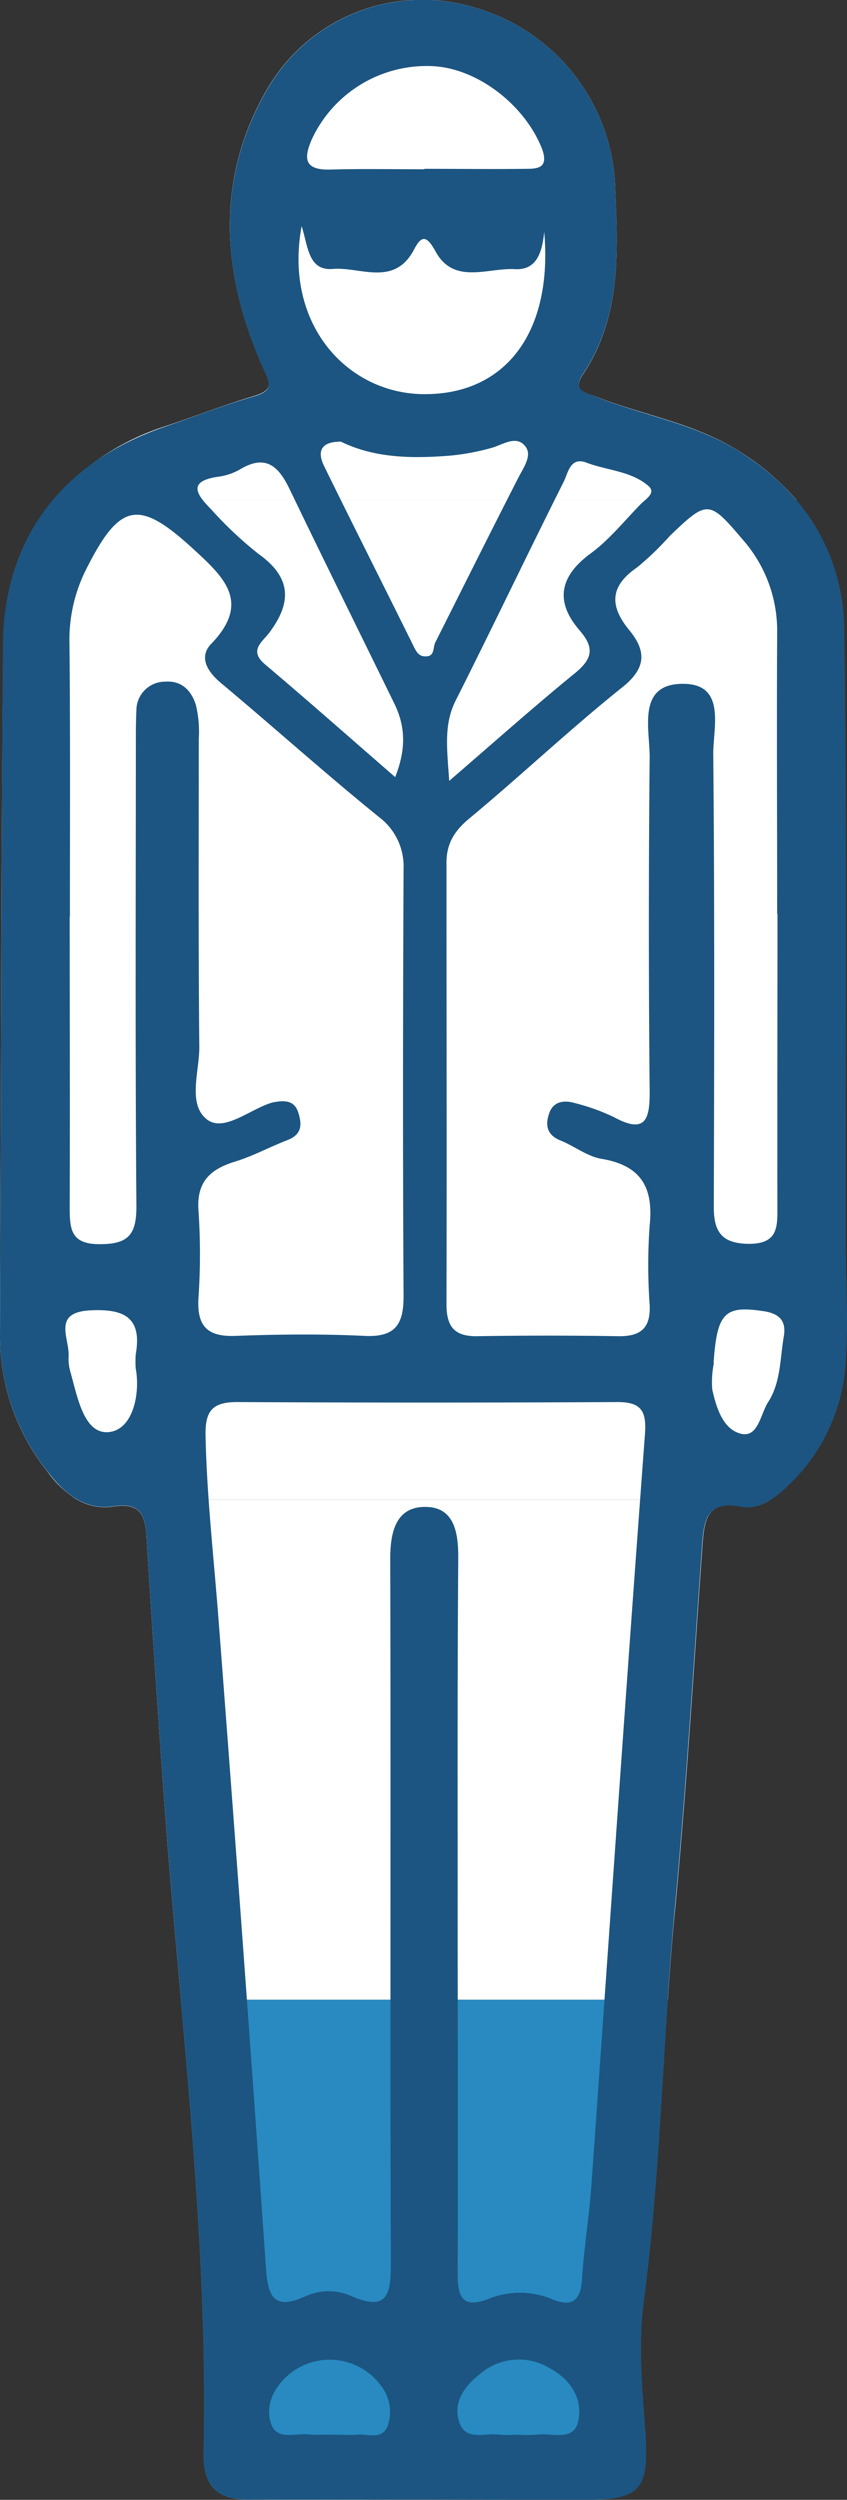 <svg xmlns="http://www.w3.org/2000/svg" viewBox="0 0 111.34 328.3"><rect x="0" y="0" width="111.34" height="328.3" fill="#333333" stroke="none"/><defs><style>.cls-1{fill:#288AC1;}.cls-2{fill:#fff;}.cls-3{fill:#1c5581;}</style></defs><title>4_20</title><g id="Capa_2" data-name="Capa 2"><g id="Layer_1" data-name="Layer 1"><path class="cls-1" d="M55.56,328.27h0Z"/><path class="cls-1" d="M33.07,328.3l3.3,0H32C32.35,328.29,32.7,328.31,33.07,328.3Z"/><path class="cls-2" d="M96.92,59.11c-5.75-3.56-12.39-4.59-18.52-7-1.33-.54-3.28-.7-1.77-2.94,5.08-7.57,4.58-16.16,4.24-24.62A25.5,25.5,0,0,0,62,.88,23.57,23.57,0,0,0,35.25,11.47c-7,11.83-6.19,24.45-.7,36.75,1,2.17,1.43,3-1.2,3.8-4,1.19-7.84,2.7-11.76,4A32.63,32.63,0,0,0,7,65.65h97.69A32.82,32.82,0,0,0,96.92,59.11Z"/><path class="cls-2" d="M.15,131.31h111c0-16.15,0-32.3-.2-48.44a26.43,26.43,0,0,0-6.33-17.22H7c-4.23,5-6.52,11.42-6.58,19Q.21,108,.15,131.31Z"/><path class="cls-2" d="M0,175.62a28.45,28.45,0,0,0,6.15,17.53,13.51,13.51,0,0,0,4,3.81h91.05a11.38,11.38,0,0,0,1.58-1.18,24.29,24.29,0,0,0,8.36-16.95c.37-5.3,0-10.65,0-16q0-15.76,0-31.54H.15Q.08,153.47,0,175.62Z"/><path class="cls-2" d="M14.93,197.85c3.66-.56,4.16,1.28,4.34,4.17.65,10.8,1.4,21.6,2.16,32.39.66,9.41,1.52,18.81,2.36,28.21h64c.28-4.12.58-8.23,1-12.34,1.48-15.75,2.42-31.55,3.55-47.33.24-3.23.54-6,5.1-5.12a5.27,5.27,0,0,0,3.84-.87H10.18A7.13,7.13,0,0,0,14.93,197.85Z"/><path class="cls-1" d="M84.83,319.51c-.41-5.83-1-11.65-.19-17.45,1.72-13.1,2.26-26.28,3.13-39.44h-64c1.76,19.78,3.43,39.58,3,59.49-.09,4.22,1.64,5.94,5.24,6.16h4.35c6.22,0,12.45,0,18.67,0H76.56C84.08,328.26,85.36,327.12,84.83,319.51Z"/><path class="cls-3" d="M55.56,328.27c-7.5,0-15-.07-22.49,0-4.32.06-6.39-1.57-6.29-6.19.64-29.38-3.29-58.48-5.35-87.7-.76-10.79-1.51-21.59-2.16-32.39-.18-2.89-.68-4.73-4.34-4.17-3.88.6-6.65-1.86-8.78-4.7A28.45,28.45,0,0,1,0,175.62c.13-30.32.16-60.65.39-91C.5,70.72,8.1,60.73,21.59,56.07c3.92-1.35,7.8-2.86,11.76-4,2.63-.78,2.17-1.63,1.2-3.8-5.49-12.3-6.29-24.92.7-36.75A23.57,23.57,0,0,1,62,.88,25.5,25.5,0,0,1,80.87,24.51c.34,8.46.84,17.05-4.24,24.61-1.51,2.25.44,2.41,1.77,3,6.13,2.45,12.77,3.48,18.52,7,8.9,5.51,13.93,13.51,14.07,23.76.36,26.66.15,53.32.18,80,0,5.33.37,10.68,0,16a24.29,24.29,0,0,1-8.36,16.95c-1.61,1.43-3.46,2.44-5.42,2.05-4.56-.9-4.86,1.89-5.1,5.12-1.13,15.78-2.07,31.58-3.55,47.33-1.62,17.24-1.84,34.59-4.1,51.78-.76,5.8-.22,11.62.19,17.45.53,7.61-.75,8.75-8.27,8.76Zm4.6-77.22c0,15.82.06,31.64,0,47.46,0,3.3.69,4.75,4.25,3.32a11,11,0,0,1,8.29.17c2.51,1,3.63.11,3.8-2.63.28-4.32,1-8.6,1.28-12.92,2.32-32.7,4.56-65.4,7-98.09.22-3-.44-4.24-3.62-4.23q-25,.13-50,0c-3.31,0-4.21,1.23-4.14,4.45.17,8,1.08,15.93,1.69,23.9q3.29,42.79,6.27,85.63c.27,3.82,1.32,5.2,5.14,3.47a7.34,7.34,0,0,1,5.88-.12c5,2.22,5.39-.17,5.38-4.34-.11-30.81,0-61.62-.08-92.43,0-3.48.73-6.87,4.72-6.79,3.72.07,4.23,3.41,4.22,6.69C60.12,220.07,60.16,235.56,60.16,251.05Zm-51-130.66c0,12.66.05,25.32,0,38,0,3,.09,5.07,4.07,5,3.81,0,4.72-1.45,4.7-5.06-.16-20.32-.08-40.64-.07-61,0-1.33,0-2.67.07-4a3.77,3.77,0,0,1,3.83-3.81c2.19-.16,3.45,1.28,4,3.1a15.2,15.2,0,0,1,.37,4.44c0,13.49-.06,27,.07,40.48,0,3.24-1.56,7.46,1,9.47,2.14,1.68,5.46-1.15,8.22-2.1a4.34,4.34,0,0,1,.48-.14c1.38-.26,2.76-.35,3.3,1.31s.46,2.92-1.42,3.65c-2.32.89-4.52,2.1-6.88,2.82-3.28,1-5.07,2.67-4.81,6.4a84.73,84.73,0,0,1,0,11.49c-.22,3.66,1.1,5.14,4.84,5,5.65-.21,11.33-.27,17,0,4.1.2,5.14-1.57,5.12-5.3-.11-18.66-.08-37.32,0-56a8.12,8.12,0,0,0-3.23-6.84C42.77,101.6,36,95.51,29,89.66c-1.84-1.54-2.85-3.43-1.25-5.09,5.3-5.49,1.68-8.78-2.36-12.49-7.16-6.56-9.63-6.14-14.09,2.74a20.46,20.46,0,0,0-2.17,9.59C9.25,96.41,9.19,108.4,9.19,120.39Zm93-.35h0c0-12.32-.07-24.64,0-37A18.1,18.1,0,0,0,97.6,70.83c-4.41-5.2-4.63-5.17-9.56-.44a38,38,0,0,1-4.3,4.13c-3.58,2.46-3.65,5.06-1,8.26,2.25,2.75,2.22,5-1,7.53-6.85,5.48-13.23,11.52-20,17.14-2,1.64-3.05,3.33-3.05,5.86,0,19.32.05,38.64,0,57.95,0,2.94,1,4.27,4.07,4.22q9.24-.15,18.48,0c2.92.05,4.3-1,4.16-4.08a73.3,73.3,0,0,1,0-10.48c.52-5-1.16-7.87-6.32-8.73-1.89-.32-3.58-1.68-5.42-2.42s-2-2.11-1.44-3.64,2-1.67,3.37-1.26a27.28,27.28,0,0,1,5.11,1.84c4,2.16,4.73.51,4.7-3.32q-.21-22,0-44c0-3.68-1.62-9.39,4.08-9.58,6.09-.21,4.25,5.69,4.28,9.25.18,19.82.13,39.63.07,59.45,0,3.29,1.06,4.81,4.62,4.84,3.82,0,3.75-2.2,3.74-4.88C102.17,145.69,102.2,132.87,102.2,120ZM71.54,30.44c-.26,2.55-.9,5.08-3.87,4.91-3.56-.2-8,2.07-10.4-2.3-1.17-2.14-1.85-2.18-2.82-.32-2.61,5-7.09,2.28-10.71,2.59-3.24.27-3.24-3-4.09-5.62-2.37,12.84,5.94,21.89,15.87,22.06C66.39,51.94,72.7,43.71,71.54,30.44ZM44.81,58c-2.69,0-3.13,1.33-2.2,3.22,3.85,7.85,7.8,15.65,11.68,23.49.39.79.71,1.53,1.69,1.49,1.19,0,.91-1.16,1.24-1.83,3.63-7.2,7.22-14.42,10.9-21.6.68-1.34,1.83-2.88,1-4.07-1.22-1.67-3-.28-4.54.13a30.39,30.39,0,0,1-5.33,1C54.22,60.24,49.26,60.18,44.81,58Zm14.24,44.55c6.06-5.22,11.19-9.79,16.5-14.12,2.28-1.86,2.67-3.3.65-5.63-3.16-3.65-2.77-6.94,1.28-10C80,71,82,68.48,84.19,66.24c.63-.65,2.08-1.49,1.09-2.38-2.26-2-5.44-2.06-8.18-3.1-2.17-.83-2.44,1.42-3,2.51C69.3,72.82,64.71,82.47,59.9,92,58.36,95.07,58.73,98.08,59.05,102.53Zm-7.11-.48c1.5-3.77,1.33-6.75-.12-9.7C47.24,83,42.6,73.65,38.08,64.26c-1.41-2.93-3.06-4.65-6.44-2.67a7.77,7.77,0,0,1-2.81,1c-4.42.58-2.88,2.47-1,4.38A50,50,0,0,0,34,72.76c4.38,3.12,4.36,6.45,1.32,10.43-.86,1.13-2.64,2.25-.48,4.06C40.46,92,46,96.89,51.94,102.05Zm3.84-79.82v-.08c4.49,0,9,.06,13.46,0,1.54,0,2.91-.18,2-2.65C69,13.83,62.84,9,56.92,8.69A16.65,16.65,0,0,0,41,18.27c-1.11,2.54-1,4.06,2.33,4C47.47,22.15,51.62,22.23,55.78,22.23ZM43.47,319.74c1.16,0,2.34.08,3.49,0,1.4-.13,3.29.73,4-1.15a5.57,5.57,0,0,0-.82-5.2A8.37,8.37,0,0,0,37.79,312c-1.86,1.67-2.92,3.93-2.18,6.23s3.12,1.31,4.86,1.47C41.46,319.8,42.47,319.73,43.47,319.74Zm24.6,0a17,17,0,0,0,2.47,0c2-.29,4.89,1,5.48-1.83s-.94-5.36-3.7-6.86a7.8,7.8,0,0,0-9.22.72c-2,1.58-3.64,3.71-2.7,6.4.86,2.45,3.38,1.3,5.2,1.57A17,17,0,0,0,68.07,319.73Zm-50.23-140a13.77,13.77,0,0,1,0-1.86c.84-4.75-1.39-6-5.82-5.8-5.23.2-2.89,3.6-3,6a6.24,6.24,0,0,0,.21,2c.93,3.26,1.76,8.24,5,8S18.46,183.06,17.84,179.7Zm76-.72a12.37,12.37,0,0,0-.21,3.46c.53,2.41,1.43,5.28,3.82,5.82,2.21.51,2.52-2.6,3.52-4.16,1.67-2.58,1.56-5.7,2.06-8.62.34-1.95-.48-3-2.62-3.32C95.26,171.41,94.26,172.38,93.8,179Z"/></g></g></svg>